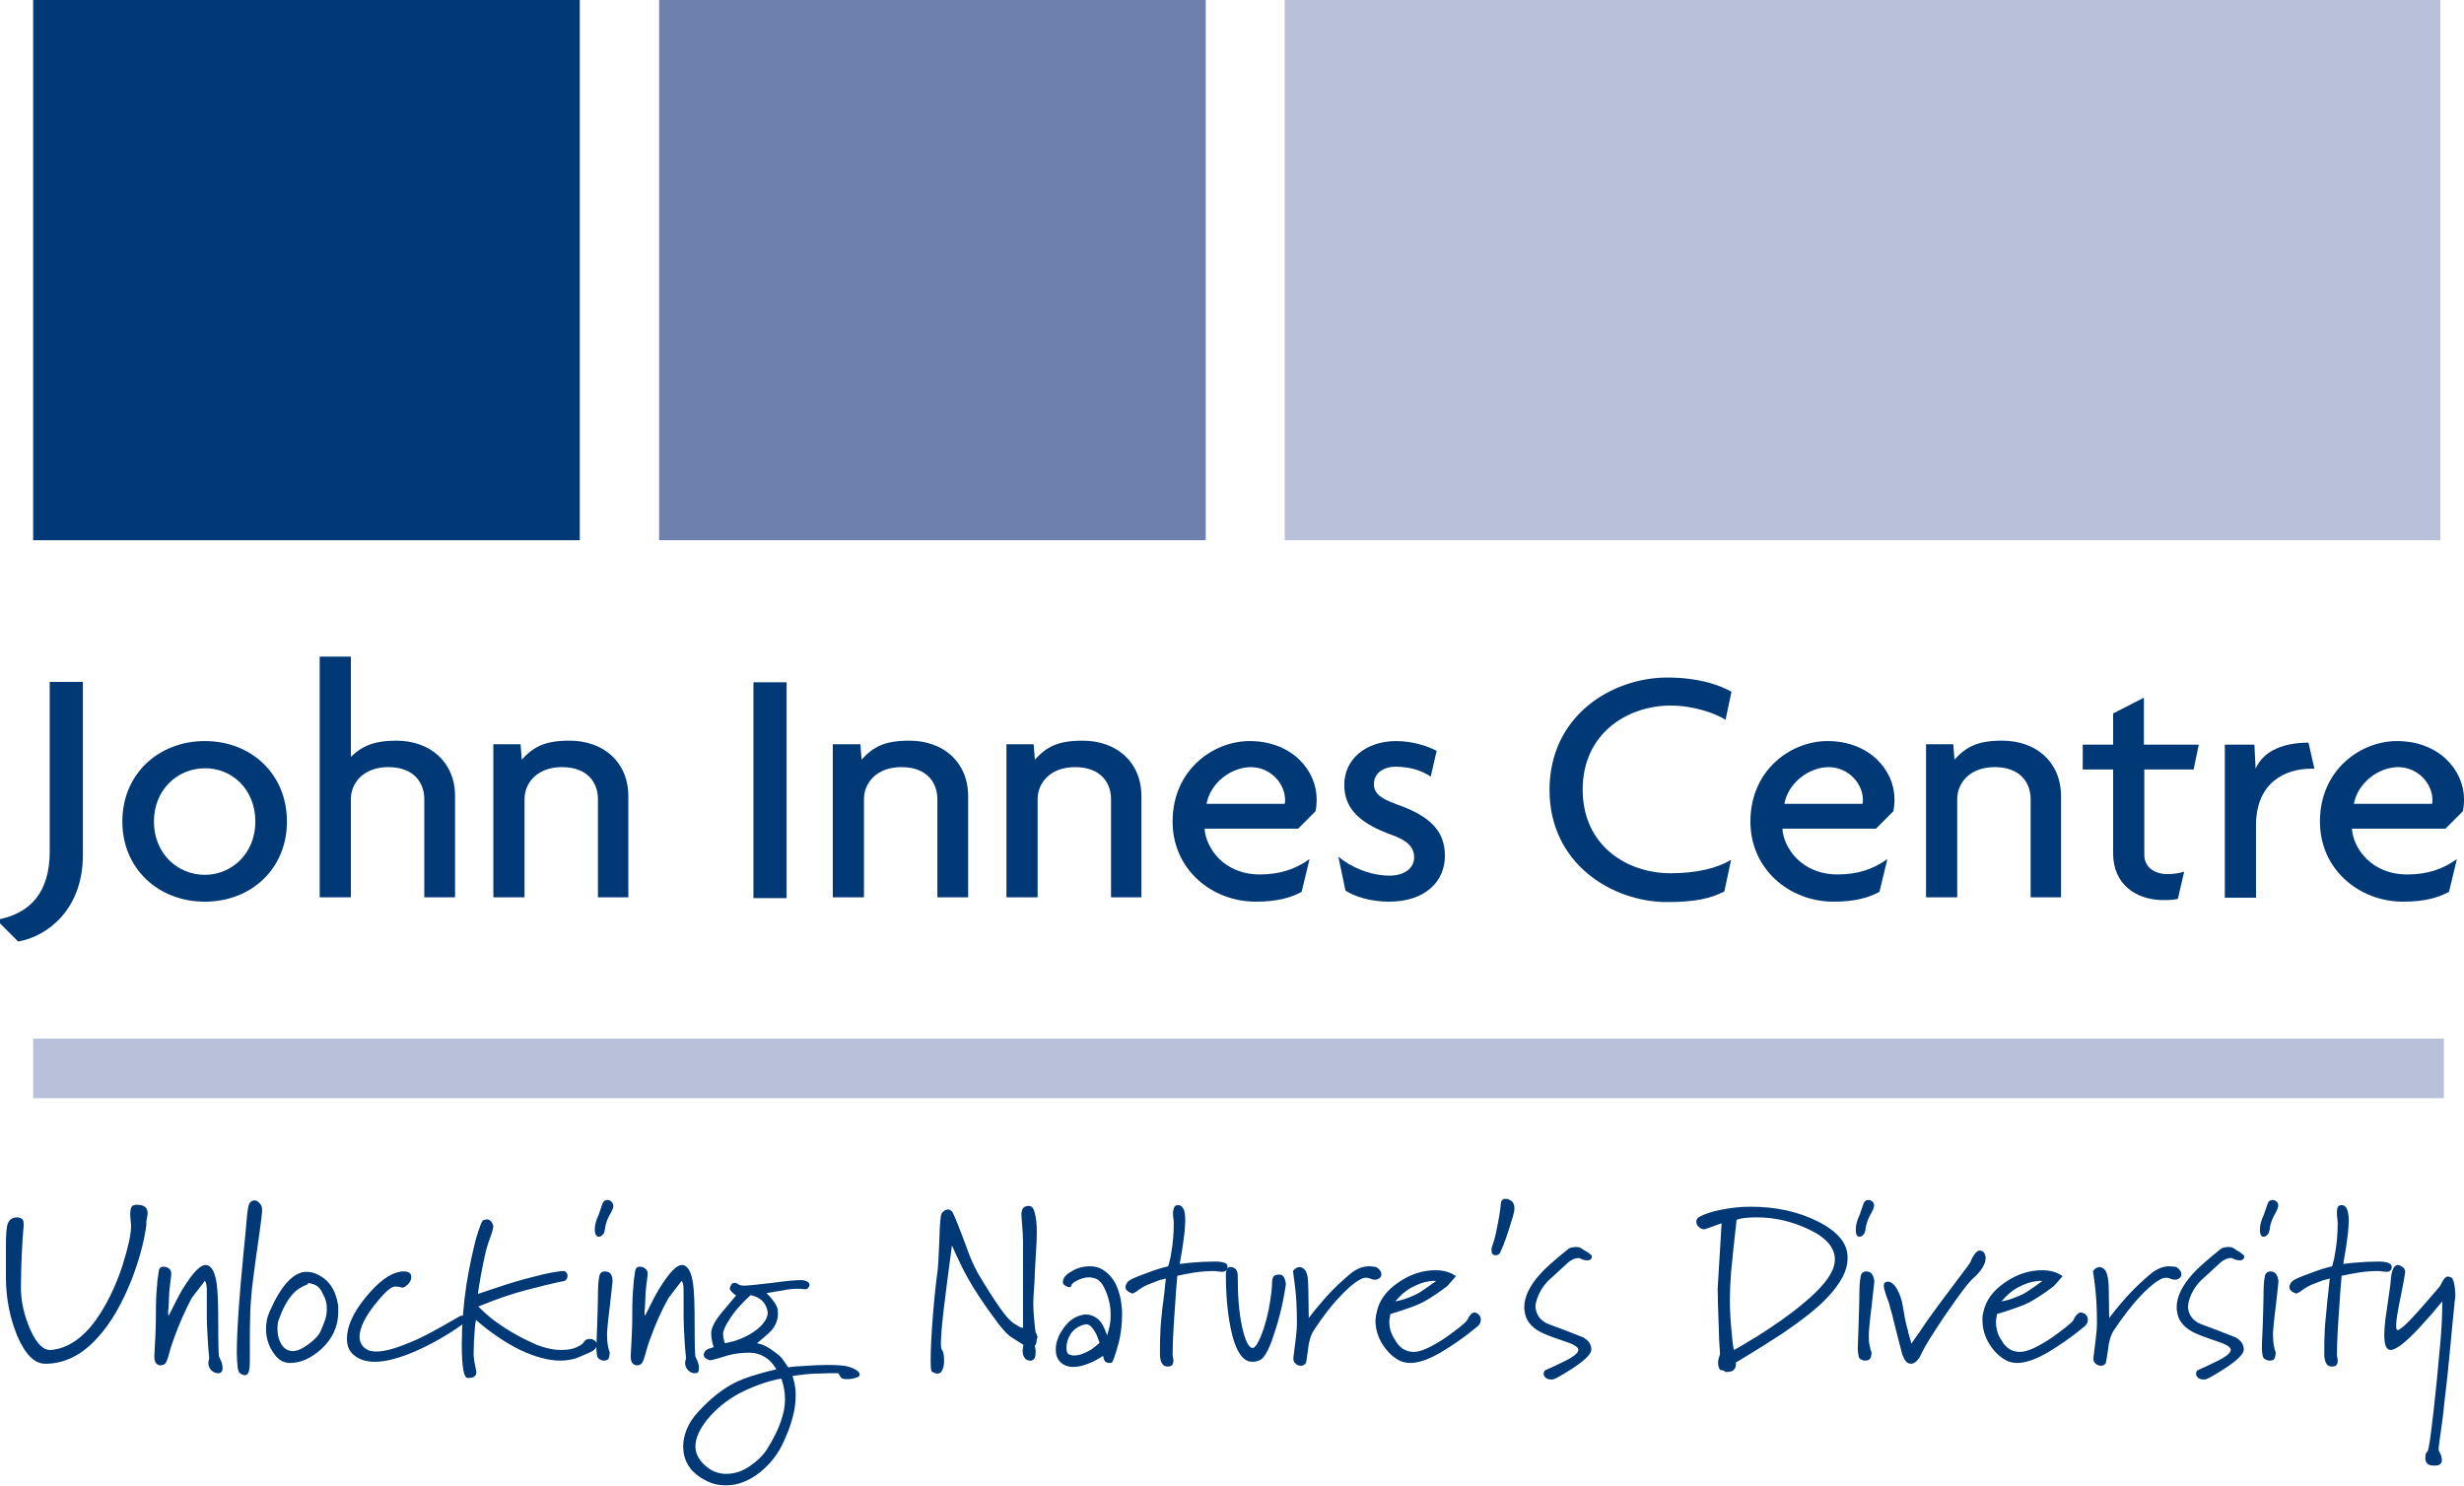 <?xml version="1.0" encoding="utf-8"?>
<!-- Generator: Adobe Illustrator 21.1.0, SVG Export Plug-In . SVG Version: 6.00 Build 0)  -->
<svg version="1.1" id="Layer_1" xmlns="http://www.w3.org/2000/svg" xmlns:xlink="http://www.w3.org/1999/xlink" x="0px" y="0px"
	 viewBox="0 0 624.3 376.6" style="enable-background:new 0 0 624.3 376.6;" xml:space="preserve">
<style type="text/css">
	.st0{fill:#6E80AD;}
	.st1{fill:#B9C0D9;}
	.st2{fill:#003976;}
</style>
<rect x="167" class="st0" width="138.5" height="136.9"/>
<rect x="325.5" class="st1" width="292.8" height="136.9"/>
<rect x="8.4" class="st2" width="138.5" height="136.9"/>
<rect x="8.4" y="263.2" class="st1" width="610.8" height="15.1"/>
<path class="st2" d="M21,216.7v-43.9h-8.4v43c0,10.3-4.9,15.8-13.5,17.3l5.5,5.5C12,237.3,21,230.5,21,216.7"/>
<path class="st2" d="M64.7,208.2c0,8.1-6,13.5-12.8,13.5c-6.9,0-12.9-5.4-12.9-13.5c0-8.1,6-13.5,12.9-13.5
	C58.7,194.6,64.7,200,64.7,208.2 M72.7,208.2c0-12.1-9.1-20.4-20.8-20.4c-11.7,0-20.9,8.3-20.9,20.4c0,12,9.2,20.3,20.9,20.3
	C63.6,228.5,72.7,220.2,72.7,208.2"/>
<path class="st2" d="M115.3,227.5v-25.7c0-8.7-6.3-14.1-14.9-14.1c-5.7,0-8.7,1.4-11.5,4.1v-25.4h-7.9v61h7.9v-24.9
	c0-4,3.1-8.1,9.5-8.1c6.6,0,9.1,4.1,9.1,8.1v24.9H115.3z"/>
<path class="st2" d="M159.2,227.5v-25.7c0-8.7-6.3-14.1-14.9-14.1c-6.2,0-9.1,1.5-12.1,4.8l-0.3-3.9h-6.9v38.8h7.9v-24.9
	c0-4,3.1-8.1,9.5-8.1c6.6,0,9.1,4.1,9.1,8.1v24.9H159.2z"/>
<rect x="190.9" y="172.9" class="st2" width="8.4" height="54.7"/>
<path class="st2" d="M245.3,227.5v-25.7c0-8.7-6.3-14.1-14.9-14.1c-6.2,0-9.1,1.5-12.1,4.8l-0.3-3.9H211v38.8h7.9v-24.9
	c0-4,3.1-8.1,9.5-8.1c6.6,0,9.1,4.1,9.1,8.1v24.9H245.3z"/>
<path class="st2" d="M289.2,227.5v-25.7c0-8.7-6.3-14.1-14.9-14.1c-6.2,0-9.1,1.5-12.1,4.8l-0.3-3.9h-6.9v38.8h7.9v-24.9
	c0-4,3.1-8.1,9.5-8.1c6.6,0,9.1,4.1,9.1,8.1v24.9H289.2z"/>
<path class="st2" d="M325.6,202.7c0,0.3,0,0.7-0.1,1h-19.8c1-5.4,6.3-9.3,11.3-9.3C322.2,194.5,325.6,198.8,325.6,202.7
	 M333.6,202.5c0-7.2-6.2-14.7-17-14.7c-9.1,0-19.5,7.2-19.5,20.4c0,12.1,9.9,20.3,21.1,20.3c5.3,0,8.9-1,11.6-2.5l2-8.3
	c-3.6,2.6-7.6,3.9-12.6,3.9c-9.2,0-13.7-6.8-14-11.6h23.7l4.4-4.4C333.5,204.8,333.6,203.7,333.6,202.5"/>
<path class="st2" d="M366.1,216.9c0-6.8-4.4-10.3-12.3-13.1c-3.9-1.4-5.7-2.7-5.7-5.1c0-2.6,2.2-4.4,5.5-4.4c4.3,0,7.1,1.3,8.9,2.5
	l1.5-6.5c-1.5-0.9-5.7-2.5-10.2-2.5c-7.8,0-13.2,4.6-13.2,11.1c0,6.3,4.3,9.9,12.1,12.7c3.6,1.3,5.6,2.9,5.6,5.7
	c0,2.7-2.5,4.6-6.2,4.6c-4.8,0-9.8-2.1-13-4.8l1.8,8.6c2.3,1.5,6.4,2.8,11,2.8C361.3,228.5,366.1,223.2,366.1,216.9"/>
<path class="st2" d="M438.7,175.3c-3.4-1.9-8.7-3.6-16.3-3.6c-13.8,0-29.8,9.5-29.8,28.5c0,18.7,15.9,28.4,29.8,28.4
	c7.1,0,11-0.9,14.5-2.7l1.7-8c-3.5,2.1-8.7,3.4-15.3,3.4c-11.1,0-22.3-7-22.3-21.2c0-14.3,11.4-21.3,22.3-21.3
	c5.7,0,11.2,1.9,13.9,3.6L438.7,175.3z"/>
<path class="st2" d="M472,202.7c0,0.3,0,0.7-0.1,1h-19.8c1-5.4,6.3-9.3,11.3-9.3C468.6,194.5,472,198.8,472,202.7 M480,202.5
	c0-7.2-6.2-14.7-17-14.7c-9.1,0-19.5,7.2-19.5,20.4c0,12.1,9.9,20.3,21.1,20.3c5.3,0,8.9-1,11.6-2.5l2-8.3
	c-3.6,2.6-7.6,3.9-12.6,3.9c-9.2,0-13.7-6.8-14-11.6h23.7l4.4-4.4C479.9,204.8,480,203.7,480,202.5"/>
<path class="st2" d="M522.2,227.5v-25.7c0-8.7-6.3-14.1-14.9-14.1c-6.2,0-9.1,1.5-12.1,4.8l-0.3-3.9h-6.9v38.8h7.9v-24.9
	c0-4,3.1-8.1,9.5-8.1c6.6,0,9.1,4.1,9.1,8.1v24.9H522.2z"/>
<path class="st2" d="M557.1,188.7h-13.9v-11.9l-7.8,4v7.9h-7.7v6.3h7.7v21.3c0,7.7,5.7,11.8,12.8,11.8c1.6,0,2.7-0.1,3.6-0.3
	l1.6-6.9c-1.2,0.4-2.7,0.6-4.3,0.6c-3.2,0-5.8-1.7-5.8-4.9V195h12.5L557.1,188.7z"/>
<path class="st2" d="M586.4,194.8l-1.5-6.6c-5.9,0-11.3,1.8-13.4,6.6l-0.3-6.1h-7.5v38.8h7.9v-18.3c0-11.1,7.6-14.4,14-14.4H586.4z"
	/>
<path class="st2" d="M616.3,202.7c0,0.3,0,0.7-0.1,1h-19.8c1-5.4,6.3-9.3,11.3-9.3C612.9,194.5,616.3,198.8,616.3,202.7
	 M624.3,202.5c0-7.2-6.2-14.7-17-14.7c-9.1,0-19.5,7.2-19.5,20.4c0,12.1,9.9,20.3,21.1,20.3c5.3,0,8.9-1,11.6-2.5l2-8.3
	c-3.6,2.6-7.5,3.9-12.6,3.9c-9.2,0-13.7-6.8-14-11.6h23.7l4.4-4.4C624.2,204.8,624.3,203.7,624.3,202.5"/>
<path class="st2" d="M622,329.4c0-0.3,0.1-0.6,0.1-0.9c0-1.2-0.1-2.2-0.3-3.2c-0.2-1-0.5-1.5-0.8-1.6c-0.3-0.1-0.6-0.2-0.8-0.2
	c-0.5,0-1,0.5-1.5,1.5c-0.3,0.6-0.5,1-0.7,1.2c-2.2,2.6-4,4.6-5.3,6.1c-3.1,3.5-5,5.1-5.4,4.7c-0.1-0.1-0.2-0.5-0.2-1.1
	c0-1.2,0.4-3.7,1.2-7.5c0.8-3.9,1.1-5.9,1.1-6.2c0-0.4-0.3-0.9-0.8-1.2c-0.6-0.4-1-0.5-1.3-0.4c-0.7,0.2-1.1,1-1.4,2.4
	c0,0.1-0.1,1-0.3,2.9c-0.8,5.4-1.2,8.2-1.2,8.3c-0.2,1.6-0.3,2.9-0.3,4.1c0,2.5,0.5,3.8,1.6,3.8c1,0,2.7-1.1,4.9-3.2
	c1.5-1.4,3.3-3.4,5.6-6c0.9-1.1,1.7-2.1,2.6-3.1c0,3.8-0.2,7.3-0.5,10.5c-0.3,3.2-0.6,6.5-0.9,9.7c-1.2,11.8-2,17.8-2.4,17.9
	c-0.3,0.1-0.5,0.7-0.5,1.7c0,0.5,0.2,1,0.5,1.3c0.4,0.4,1,0.5,1.8,0.5c0.7,0,1.3-0.1,1.5-0.4c0.3-0.3,0.4-0.6,0.4-1.1
	c0-0.3-0.1-0.8-0.3-1.3c-0.2-0.5-0.4-0.8-0.5-1c-0.1-0.1,0-1.2,0.3-3.2c0.5-3.4,0.9-6.3,1.1-8.8c0.6-4.7,1.1-9.7,1.6-15
	c0.3-3.2,0.6-6.6,1-10.3C621.9,330,621.9,329.7,622,329.4 M605,320c-0.6-0.2-1.4-0.3-2.4-0.3c-1.9,0-4,0.1-6.2,0.3
	c-0.7,0.1-1.6,0.2-2.7,0.3c0.1-0.5,0.3-1.8,0.7-4.1c0.2-1.2,0.3-2.4,0.5-3.7c0.1-1.3,0.2-2.3,0.2-3.1c0-1.5-0.2-2.5-0.5-3.1
	c-0.3-0.6-0.7-0.9-1.3-0.9c-0.5,0-0.9,0.2-1,0.6c-0.2,0.4-0.2,1-0.2,1.7c0,0.1,0,0.5,0.1,1c0,0.5,0.1,0.9,0.1,1.1
	c0,2.7-0.2,5.4-0.7,8c-0.1,0.9-0.4,1.9-0.7,3.1c-1.7,0.4-2.9,0.8-3.5,1c-0.6,0.2-1.9,0.7-3.8,1.4c-1.5,0.6-2.4,1-2.8,1.4
	c-0.3,0.2-0.5,0.6-0.7,1.1c-0.1,0.5,0,0.9,0.3,1.2c0.3,0.4,0.8,0.6,1.4,0.8c0.2,0,0.8-0.3,1.7-1c0.7-0.5,1.4-0.9,2.1-1.2
	c1-0.4,2-0.8,3.1-1.2c0.4-0.1,1-0.2,1.6-0.4c-0.1,1-0.3,2.3-0.4,3.7c-0.2,1.4-0.3,2.7-0.4,3.9c-0.3,2.8-0.5,4.9-0.5,6.3
	c-0.1,1.4-0.1,3.3-0.1,5.4c0,0.9,0.2,1.7,0.5,2.2c0.3,0.6,0.8,0.8,1.4,0.8c0.6,0,1-0.1,1.2-0.4c0.2-0.3,0.3-0.6,0.3-1
	c0-0.2,0-0.5-0.1-0.9c-0.1-0.4-0.1-0.7-0.1-0.7c0-1.9,0.1-4.4,0.3-7.7c0.2-3.3,0.4-6.2,0.6-8.8c0.1-1.2,0.2-2.3,0.3-3.5
	c1.5-0.3,2.9-0.6,4.2-0.8c1.9-0.3,3.7-0.4,5.2-0.4c0.3,0,0.5,0.1,0.9,0.1c0.3,0,0.6,0.1,1,0.1c0.4,0,0.8-0.1,1-0.3
	c0.2-0.2,0.4-0.5,0.4-0.9C606,320.6,605.7,320.2,605,320 M575.3,322.2c-0.9,0-1.4,0.5-1.5,1.5c-0.2,1-0.3,2.6-0.3,4.9
	c0,1.5-0.1,3.9-0.2,7.4c-0.2,3.5-0.2,5.4-0.2,5.6c0,0.3,0,0.7,0.1,1.4c0.1,0.7,0.2,1.1,0.5,1.3c0.4,0.3,0.8,0.5,1.4,0.5
	c0.8,0,1.2-0.3,1.3-0.8c0.1-0.5,0.2-0.8,0.2-1.2c-0.2-0.6-0.4-1.2-0.5-1.9c-0.1-0.7-0.2-1.5-0.2-2.7c0-0.8,0.2-3.2,0.7-7.1
	c0.4-3.9,0.7-6,0.7-6.4C577.1,323.1,576.5,322.2,575.3,322.2 M576.9,304.6c-0.3-0.3-0.6-0.5-1.1-0.5c-0.6,0-1,0.3-1.2,0.8
	c-0.2,0.5-0.5,1.5-1,2.9c-0.6,1.3-1,2.5-1,3.7c0,0.9,0.1,1.4,0.4,1.7c0.2,0.2,0.4,0.2,0.5,0.2c0.4,0,0.8-0.2,1.1-0.6
	c0.2-0.2,0.4-0.7,0.5-1.5c0.1-0.8,0.3-1.4,0.5-2c0.2-0.5,0.5-1.2,1-2c0.4-0.8,0.6-1.3,0.6-1.6C577.3,305.4,577.2,304.9,576.9,304.6
	 M567.5,317.3c-0.4-0.2-0.9-0.5-1.6-1c-0.1,0-0.2-0.1-0.4-0.2c-0.2,0-0.5-0.1-0.9-0.1c-0.5,0-0.9,0.1-1.3,0.2
	c-0.4,0.1-0.7,0.3-1,0.6c-3.2,2.6-5.5,4.6-6.8,6.1c-2.7,3-4,5.8-4,8.4c0,0.4,0,0.7,0.1,1c0.2,2.1,1.5,3.9,3.9,5.2
	c1.1,0.6,3.2,1.4,6.2,2.4c2.2,0.7,3.4,1.4,3.5,2.1c0.1,0.8-1.2,1.9-4,3.2c-1.4,0.7-2.9,1.4-4.5,2.1c-0.2,0.3-0.3,0.6-0.3,0.8
	c0,0.4,0.2,0.8,0.6,1.1c0.4,0.3,0.9,0.4,1.4,0.4c0.6,0.1,2.3-0.9,5.3-2.8c3.2-2.1,4.8-3.7,4.8-4.8c0-1.3-0.7-2.3-2.1-3.1
	c-1.5-0.6-3.1-1.2-4.6-1.8c-3-1.1-4.6-1.7-4.9-1.9c-1.4-0.8-2.2-1.9-2.5-3.5c-0.1-0.9,0.1-2.1,0.8-3.7c0.7-1.5,1.7-2.9,3-4
	c1.3-1.2,2.5-2.3,3.8-3.5c1.2-1.2,2.3-1.7,3.3-1.7c0.1,0,0.4,0.1,0.8,0.3c0.5,0.2,0.9,0.3,1.3,0.3c0.9,0,1.3-0.4,1.2-1.2
	C568.6,318.2,568.2,317.8,567.5,317.3 M550.9,321c-0.3,0-0.7-0.1-1.2-0.1c-1.5,0-2.9,0.5-4.4,1.6c-0.6,0.5-1.7,1.4-3.3,2.9
	c-1.6,1.5-3.3,3.3-5.2,5.6c-0.6,0.7-1.4,1.7-2.4,3l-0.1-6.8c0-1.6-0.1-2.8-0.3-3.7c-0.2-0.8-0.4-1.5-0.8-1.8
	c-0.4-0.4-0.8-0.6-1.2-0.6c-0.3,0-0.7,0.1-1.1,0.4c-0.2,0.1-0.4,0.4-0.6,0.6c0.2,1.3,0.4,2.9,0.6,4.6c0.2,1.8,0.4,4.6,0.4,8.3
	c0,1.4-0.1,2.8-0.3,4.3c-0.2,1.5-0.4,3.1-0.6,4.8c0,0.6,0.1,1.1,0.4,1.3c0.4,0.5,1,0.7,1.5,0.7c0.5,0,0.9-0.2,1.2-0.6
	c0.1-0.2,0.3-1.3,0.6-3.4c0.2-2.1,0.7-3.8,1.5-5c2.2-3.3,4.3-6,6.1-8c2.1-2.3,4-4,5.7-4.9c0.5-0.3,1-0.4,1.5-0.4
	c0.3,0,0.7,0.1,1.2,0.3c0.5,0.2,1,0.2,1.3,0.2c0.9-0.3,1.3-0.7,1.3-1.4c0-0.3-0.1-0.6-0.3-0.9c-0.2-0.3-0.4-0.5-0.5-0.5
	C551.6,321.1,551.2,321,550.9,321 M513.5,327.4c-0.9,0.6-2.3,1.2-4,1.8c-0.6,0.2-1.3,0.4-2.4,0.6c0.6-0.6,1-1.1,1.3-1.4
	c1.1-1,2.1-1.8,3-2.2c1.5-0.8,2.9-1.3,4.3-1.5c0.5-0.1,1.1-0.1,1.8-0.1C516.3,325.5,514.9,326.5,513.5,327.4 M527.2,332.6
	c-0.4,0-0.8,0.3-1.2,0.8c-0.2,0.2-0.4,0.6-0.7,1.2c-0.6,0.8-2.4,2.2-5.3,4.3c-3.6,2.4-6.3,3.7-8.2,3.7c-1.1,0-2.1-0.3-2.8-0.8
	c-0.7-0.5-1.4-1.2-1.9-2.2c-0.6-0.8-0.9-1.6-1.1-2.4c-0.2-0.8-0.3-1.5-0.3-2.2c0-0.4,0.1-0.9,0.2-1.5c0-0.2,0-0.3,0.1-0.5
	c2.3-0.7,3.5-1.1,3.7-1.2c2.2-0.7,3.8-1.4,4.9-2c2.1-1.2,4-2.5,5.8-3.9c0.7-0.8,1.5-1.7,2.2-2.5c-1.4-1-3.1-1.5-5.2-1.5
	c-3.2,0-6.4,1-9.4,3.1c-3.1,2.1-4.9,4.6-5.5,7.6c-0.1,0.6-0.2,0.9-0.2,1c0,0.3,0,0.7,0,1c0,2.1,0.6,4.2,1.8,6.1
	c1.2,1.9,2.7,3.3,4.5,4.2c0.7,0.3,1.6,0.5,2.5,0.5c2.1,0,4.7-0.9,7.8-2.7c2.8-1.7,5.8-3.7,8.8-6.2c0.9-0.6,1.3-1.3,1.3-2.1
	c0-0.6-0.3-1.1-0.8-1.5C527.7,332.7,527.4,332.6,527.2,332.6 M501.6,316.9c-0.4,0-0.8,0.3-1.2,0.8c-0.4,0.5-0.8,1.2-1.1,2
	c0,0.2-1,1.5-2.8,3.9c-1.8,2.4-3.6,4.8-5.4,7.2c-1.4,1.9-3,4.1-4.7,6.7c-0.6,0.8-1.3,1.8-2.1,3c-0.3-1.1-0.6-2.1-0.8-2.8
	c0-0.3-0.1-0.7-0.3-1.2c-0.3-1.3-0.6-2.4-0.7-3.3c-0.4-2.2-0.6-3.5-0.8-4c-0.4-1.3-0.9-2.4-1.5-3.2c-0.6-0.8-1.2-1.2-1.9-1.2
	c-0.3,0-0.6,0.1-0.8,0.3c-0.1,0.1-0.2,0.4-0.2,0.7c0,0.5,0.2,1.3,0.5,2.2c0.1,0.4,0.4,1.1,0.8,2.2c0.1,0.5,0.4,1.5,0.8,2.9
	c1.1,4.6,1.9,7.5,2.2,8.7c0.3,1.2,0.5,1.9,0.6,1.9c0.3,0.9,0.7,1.4,1.2,1.7c0.3,0.1,0.5,0.2,0.8,0.2c0.6,0,1.2-0.4,1.8-1.1
	c0.4-0.5,0.7-1.1,1.1-2c0.6-1.3,2.5-4.4,5.8-9.3c3.6-5.2,5.9-8.3,7.1-9.3c0.9-0.8,1.6-1.6,2.2-2.5c0.6-0.9,0.9-1.8,0.9-2.6
	c0-0.6-0.2-1.1-0.6-1.6C502.2,317.1,501.9,316.9,501.6,316.9 M472.9,322.2c-0.9,0-1.4,0.5-1.5,1.5c-0.2,1-0.3,2.6-0.3,4.9
	c0,1.5-0.1,3.9-0.2,7.4c-0.1,3.5-0.2,5.4-0.2,5.6c0,0.3,0,0.7,0.1,1.4c0.1,0.7,0.2,1.1,0.4,1.3c0.4,0.3,0.8,0.5,1.4,0.5
	c0.8,0,1.2-0.3,1.4-0.8c0.1-0.5,0.2-0.8,0.2-1.2c-0.2-0.6-0.4-1.2-0.5-1.9c-0.2-0.7-0.2-1.5-0.2-2.7c0-0.8,0.2-3.2,0.7-7.1
	c0.4-3.9,0.7-6,0.7-6.4C474.7,323.1,474.1,322.2,472.9,322.2 M474.5,304.6c-0.3-0.3-0.6-0.5-1.1-0.5c-0.6,0-1,0.3-1.2,0.8
	c-0.2,0.5-0.5,1.5-1,2.9c-0.6,1.3-1,2.5-1,3.7c0,0.9,0.1,1.4,0.4,1.7c0.2,0.2,0.4,0.2,0.5,0.2c0.4,0,0.8-0.2,1.1-0.6
	c0.2-0.2,0.4-0.7,0.5-1.5c0.1-0.8,0.3-1.4,0.5-2c0.2-0.5,0.5-1.2,1-2c0.4-0.8,0.6-1.3,0.6-1.6C474.9,305.4,474.8,304.9,474.5,304.6
	 M456.9,330.3c-3.3,2.8-7.2,5.5-11.6,8.3c-3.8,2.3-5.8,3.5-6,3.5c-0.3-1.6-0.4-2.9-0.5-3.9c-0.3-3-0.5-5.8-0.5-8.5
	c0-2.4,0.1-4.8,0.3-7.3c0.2-2.5,0.7-6.9,1.4-13.3c0.4-0.1,0.7-0.2,1.1-0.3c1.1-0.2,2.4-0.3,4-0.3c4.5,0,8.8,1,12.9,2.9
	c4.6,2.1,6.9,4.7,6.9,7.8c0,0.5-0.1,1-0.2,1.5C464,323.4,461.4,326.6,456.9,330.3 M460.7,309.6c-5.1-2.6-10.8-3.8-17.3-3.8
	c-2.5,0-5,0.3-7.5,0.8c-2.5,0.5-4.3,1.2-5.4,1.8c-0.5,0.3-0.7,0.7-0.7,1.2c0,0.5,0.2,1,0.7,1.4c0.5,0.4,1,0.6,1.5,0.5l4.2-1.5
	l-1,16.6c0,1.7,0.1,5.2,0.3,10.3c0,1.5,0.1,3.6,0.3,6.2l-0.4,1.4c-0.1,0.4-0.1,0.7-0.1,0.8c0,0.9,0.2,1.5,0.6,1.9
	c0.2,0,0.5,0,0.7,0.1c0.2,0.1,0.4,0.2,0.7,0.4c1,0,1.8-0.2,2.1-0.7c0.4-0.5,0.5-1.1,0.4-1.7c5.5-3.3,9.4-5.8,11.7-7.3
	c5-3.4,8.9-6.4,11.5-9.2c3.4-3.6,5.1-6.8,5.1-9.8C468.3,315.3,465.8,312.2,460.7,309.6 M402.2,317.3c-0.4-0.2-0.9-0.5-1.6-1
	c-0.1,0-0.2-0.1-0.4-0.2c-0.2,0-0.5-0.1-0.9-0.1c-0.4,0-0.9,0.1-1.3,0.2c-0.4,0.1-0.7,0.3-1,0.6c-3.2,2.6-5.5,4.6-6.8,6.1
	c-2.7,3-4,5.8-4,8.4c0,0.4,0,0.7,0.1,1c0.2,2.1,1.5,3.9,3.9,5.2c1.1,0.6,3.2,1.4,6.2,2.4c2.2,0.7,3.4,1.4,3.5,2.1
	c0.1,0.8-1.2,1.9-4,3.2c-1.4,0.7-2.9,1.4-4.5,2.1c-0.2,0.3-0.3,0.6-0.3,0.8c0,0.4,0.2,0.8,0.6,1.1c0.4,0.3,0.9,0.4,1.4,0.4
	c0.6,0.1,2.3-0.9,5.3-2.8c3.2-2.1,4.8-3.7,4.8-4.8c0-1.3-0.7-2.3-2.1-3.1c-1.5-0.6-3.1-1.2-4.6-1.8c-3-1.1-4.6-1.7-4.9-1.9
	c-1.4-0.8-2.2-1.9-2.5-3.5c-0.2-0.9,0.1-2.1,0.8-3.7c0.7-1.5,1.7-2.9,3-4c1.3-1.2,2.5-2.3,3.8-3.5c1.2-1.2,2.3-1.7,3.3-1.7
	c0.1,0,0.4,0.1,0.8,0.3c0.4,0.2,0.9,0.3,1.3,0.3c0.9,0,1.3-0.4,1.2-1.2C403.3,318.2,403,317.8,402.2,317.3 M383.7,306.1
	c0-0.7-0.2-1.3-0.7-1.7c-0.5-0.4-1-0.6-1.5-0.6c-0.7,0-1.1,0.3-1.2,1c-0.2,2.2-0.6,4.4-1.1,6.8c-0.3,1.6-0.7,3.1-1.2,4.4
	c-0.1,0.2-0.1,0.5-0.1,0.8c0,0.9,0.3,1.3,1.1,1.3c0.4,0,0.8-0.2,1-0.5c0.5-1,1.3-2.9,2.2-5.7c0.7-2.3,1.3-4,1.5-5.2
	C383.7,306.6,383.7,306.4,383.7,306.1 M359.9,327.4c-0.9,0.6-2.3,1.2-4,1.8c-0.6,0.2-1.3,0.4-2.4,0.6c0.6-0.6,1-1.1,1.3-1.4
	c1.1-1,2.1-1.8,3-2.2c1.5-0.8,2.9-1.3,4.3-1.5c0.5-0.1,1.1-0.1,1.8-0.1C362.6,325.5,361.3,326.5,359.9,327.4 M373.6,332.6
	c-0.4,0-0.8,0.3-1.2,0.8c-0.1,0.2-0.4,0.6-0.7,1.2c-0.6,0.8-2.4,2.2-5.3,4.3c-3.6,2.4-6.3,3.7-8.2,3.7c-1.1,0-2-0.3-2.8-0.8
	c-0.7-0.5-1.4-1.2-1.9-2.2c-0.6-0.8-0.9-1.6-1.2-2.4c-0.2-0.8-0.3-1.5-0.3-2.2c0-0.4,0.1-0.9,0.2-1.5c0-0.2,0-0.3,0.1-0.5
	c2.2-0.7,3.5-1.1,3.7-1.2c2.2-0.7,3.8-1.4,4.9-2c2.1-1.2,4-2.5,5.8-3.9c0.7-0.8,1.5-1.7,2.2-2.5c-1.4-1-3.1-1.5-5.2-1.5
	c-3.2,0-6.4,1-9.4,3.1c-3.1,2.1-4.9,4.6-5.5,7.6c-0.1,0.6-0.2,0.9-0.2,1c0,0.3-0.1,0.7-0.1,1c0,2.1,0.6,4.2,1.8,6.1
	c1.2,1.9,2.7,3.3,4.5,4.2c0.8,0.3,1.6,0.5,2.5,0.5c2.1,0,4.7-0.9,7.8-2.7c2.8-1.7,5.8-3.7,8.8-6.2c0.9-0.6,1.3-1.3,1.3-2.1
	c0-0.6-0.3-1.1-0.8-1.5C374.1,332.7,373.8,332.6,373.6,332.6 M348.1,321c-0.3,0-0.7-0.1-1.2-0.1c-1.5,0-2.9,0.5-4.4,1.6
	c-0.6,0.5-1.7,1.4-3.3,2.9c-1.6,1.5-3.3,3.3-5.2,5.6c-0.6,0.7-1.4,1.7-2.4,3l-0.1-6.8c0-1.6-0.1-2.8-0.2-3.7
	c-0.2-0.8-0.4-1.5-0.8-1.8c-0.4-0.4-0.8-0.6-1.2-0.6c-0.3,0-0.7,0.1-1.1,0.4c-0.2,0.1-0.4,0.4-0.6,0.6c0.2,1.3,0.4,2.9,0.6,4.6
	c0.2,1.8,0.4,4.6,0.4,8.3c0,1.4-0.1,2.8-0.3,4.3c-0.2,1.5-0.4,3.1-0.6,4.8c0,0.6,0.1,1.1,0.4,1.3c0.4,0.5,1,0.7,1.5,0.7
	c0.5,0,0.9-0.2,1.2-0.6c0.2-0.2,0.3-1.3,0.6-3.4c0.2-2.1,0.7-3.8,1.5-5c2.2-3.3,4.2-6,6.1-8c2.1-2.3,4-4,5.7-4.9
	c0.5-0.3,1-0.4,1.5-0.4c0.3,0,0.7,0.1,1.2,0.3c0.5,0.2,1,0.2,1.3,0.2c0.9-0.3,1.3-0.7,1.3-1.4c0-0.3-0.1-0.6-0.3-0.9
	c-0.2-0.3-0.4-0.5-0.5-0.5C348.9,321.1,348.4,321,348.1,321 M325.5,324.1c-0.3-0.8-0.7-1.1-1.4-1.1c-0.8,0-1.3,0.2-1.5,0.6
	c-0.2,0.4-0.3,0.9-0.3,1.5c0,1.5-0.3,3.6-0.8,6.5c-0.8,3.9-1.8,6.9-3,9c-0.4,0.6-0.8,1-1.1,1c-1,0-1.9-1.8-2.7-5.4
	c-0.8-3.6-1.1-7.9-1.1-13c0-0.5-0.1-0.9-0.3-1.3c-0.2-0.4-0.7-0.7-1.3-0.8c-0.9-0.2-1.4,0.5-1.4,2c0,6.1,0.6,11.3,1.7,15.6
	c1.2,4.3,2.8,6.4,5,6.4c0.6,0,1.2-0.1,1.9-0.4c1.1-0.5,2.3-2.6,3.5-6.3c1.5-4.4,2.5-8.7,3.1-13C325.7,324.7,325.6,324.3,325.5,324.1
	 M310.2,320c-0.6-0.2-1.4-0.3-2.4-0.3c-1.9,0-4,0.1-6.2,0.3c-0.7,0.1-1.6,0.2-2.7,0.3c0.1-0.5,0.3-1.8,0.7-4.1
	c0.2-1.2,0.3-2.4,0.5-3.7c0.1-1.3,0.2-2.3,0.2-3.1c0-1.5-0.1-2.5-0.5-3.1c-0.3-0.6-0.7-0.9-1.3-0.9c-0.5,0-0.9,0.2-1,0.6
	c-0.2,0.4-0.3,1-0.3,1.7c0,0.1,0,0.5,0.1,1c0,0.5,0.1,0.9,0.1,1.1c0,2.7-0.2,5.4-0.7,8c-0.1,0.9-0.4,1.9-0.7,3.1
	c-1.7,0.4-2.9,0.8-3.5,1c-0.6,0.2-1.9,0.7-3.8,1.4c-1.5,0.6-2.4,1-2.8,1.4c-0.3,0.2-0.5,0.6-0.7,1.1c-0.1,0.5,0,0.9,0.3,1.2
	c0.4,0.4,0.8,0.6,1.4,0.8c0.2,0,0.8-0.3,1.7-1c0.7-0.5,1.4-0.9,2.1-1.2c1-0.4,2-0.8,3.1-1.2c0.4-0.1,1-0.2,1.6-0.4
	c-0.1,1-0.3,2.3-0.4,3.7c-0.2,1.4-0.3,2.7-0.5,3.9c-0.3,2.8-0.5,4.9-0.5,6.3c-0.1,1.4-0.1,3.3-0.1,5.4c0,0.9,0.2,1.7,0.5,2.2
	c0.4,0.6,0.8,0.8,1.4,0.8c0.6,0,1-0.1,1.2-0.4c0.2-0.3,0.3-0.6,0.3-1c0-0.2,0-0.5-0.1-0.9c-0.1-0.4-0.1-0.7-0.1-0.7
	c0-1.9,0.1-4.4,0.3-7.7c0.2-3.3,0.4-6.2,0.6-8.8c0.1-1.2,0.2-2.3,0.3-3.5c1.5-0.3,2.8-0.6,4.2-0.8c1.9-0.3,3.7-0.4,5.2-0.4
	c0.3,0,0.6,0.1,0.9,0.1c0.3,0,0.6,0.1,1,0.1c0.4,0,0.8-0.1,1-0.3c0.2-0.2,0.4-0.5,0.4-0.9C311.1,320.6,310.8,320.2,310.2,320
	 M276.5,342c-1.7,1-3.1,1.5-4.3,1.5c-0.5,0-1-0.1-1.4-0.3c-0.4-0.2-0.6-0.8-0.6-1.7c0-1.2,0.4-2.4,1.1-3.5c0.9-1.3,2.2-2.1,3.8-2.4
	c0.8-0.1,1.6,0.6,2.5,2.2c0.3,0.5,0.6,1.4,1,2.5C277.7,341.1,277,341.6,276.5,342 M283.3,340.8c0.7-2.5,1-5.1,1-7.7
	c0-2.5-0.4-4.6-1.1-6.5c-0.8-2.2-2.1-3.8-3.9-4.9c-0.8-0.5-1.9-0.8-3.1-0.8c-1.7,0-3.3,0.4-4.7,1.3c-1.5,0.8-2.2,1.7-2.2,2.7
	c0,0.4,0.2,0.7,0.6,0.9c0.4,0.2,0.7,0.4,1,0.4c0.3,0,0.5-0.1,0.5-0.3c0-0.4,0.5-0.9,1.5-1.4c1-0.5,2-0.8,3-0.8
	c0.8,0,1.5,0.2,2.1,0.5c0.6,0.4,1.2,1,1.6,1.8c0.7,1.3,1.1,2.5,1.4,3.7c0.3,1.1,0.4,2.3,0.4,3.6c0,1.2-0.1,2.4-0.5,3.7
	c-0.1,0.4-0.2,0.8-0.4,1.4c-0.7-2.1-1.5-3.5-2.4-4.2c-0.9-0.7-1.9-1.1-3-1.1c-0.3,0-0.5,0-0.7,0.1c-1.8,0.3-3.4,1.3-4.8,3.2
	c-1.4,1.9-2.1,3.7-2.1,5.6c0,1.4,0.4,2.4,1.2,3.2c0.8,0.8,1.9,1.2,3.3,1.2c1.5,0,3.1-0.5,5.1-1.4c0.6-0.3,1.4-0.8,2.4-1.4
	c0,0.1,0.1,0.4,0.1,0.6c0.1,0.3,0.2,0.5,0.4,0.8c0.2,0.2,0.6,0.4,1.1,0.4c0.4,0,0.6-0.1,0.7-0.2
	C282.1,344.7,282.6,343.3,283.3,340.8 M262.7,338.3c0-0.1-0.1-0.4-0.3-0.6c-0.4-3-0.6-5.6-0.6-7.6c0-0.6,0.1-2.3,0.3-5.2
	c0-0.6,0.1-1.4,0.1-2.5c0.1-1.9,0.2-3.7,0.3-5.3c0.1-1.6,0.2-3.2,0.2-4.9c0-2-0.2-3.6-0.5-4.8c-0.3-1.2-0.8-1.8-1.5-1.8
	c-1.3,0-1.9,0.7-1.9,2.2c0,0.5,0.1,1.5,0.2,2.9c0.1,1.4,0.2,2.7,0.2,3.8v8.3v7.9v5.8c-0.3,0-0.7-0.1-1-0.3c-0.3-0.2-0.7-0.5-1.3-0.8
	c-0.9-0.6-2.1-1.9-3.5-3.9c-1.6-2.3-3.5-5.2-5.6-8.8c-1-1.8-2-4-2.9-6.6c-1.8-4.9-3-7.8-3.5-8.8c-0.3-0.5-0.7-0.8-1.2-0.8
	c-0.6,0-1.1,0.3-1.6,1c-0.3,0.4-0.5,2.7-0.6,6.9c-0.2,4.2-0.3,6.9-0.5,8.1c-0.3,2.1-0.7,5.6-1.1,10.5c-0.4,4.9-0.6,8.9-0.6,11.8
	c0,1.7,0.1,2.7,0.3,2.8c0.6,0.3,1,0.5,1.4,0.5c0.6,0,1-0.3,1.3-1c0.3-0.7,0.4-1.4,0.4-2.3c0-1.4-0.2-2.4-0.6-2.8
	c-0.1-0.1-0.2-0.7-0.2-1.6c0-1.5,0.2-4.3,0.7-8.5c0.5-4.2,1-7.9,1.4-11.1c0.2-1.7,0.5-3.4,0.7-5.2c0.8,1.9,1.7,3.7,2.5,5.4
	c1,2.1,2,3.7,2.8,5.1c1.9,3,3.6,5.5,5.1,7.5c2.1,3,3.7,4.7,4.7,5.3l3,1.9c0,0.3-0.1,0.5-0.1,0.6c0,0.3-0.1,0.5-0.1,0.8
	c0,0.7,0.1,1.3,0.4,1.7c0.2,0.5,0.7,0.8,1.3,0.9c0.5,0.1,0.9-0.1,1.2-0.4c0.3-0.3,0.4-1,0.4-1.9c0-0.2,0-0.5-0.1-0.8
	c0-0.3-0.1-0.5-0.1-0.6c0.3-0.4,0.5-1,0.5-1.9C263,339.1,262.9,338.7,262.7,338.3 M198.9,354.6c0,3.6-1.5,7.7-4.4,12.4
	c-1.1,1.8-2.7,3.3-4.6,4.6c-1.9,1.3-3.9,1.9-5.9,1.9c-1.7,0-3.3-0.5-4.7-1.6c-2.1-1.6-3.1-3.4-3.1-5.4s1-4.3,3.1-6.9
	c2.1-2.5,4.7-4.7,8-6.5c2.3-1.2,4.8-2.2,7.4-3c1.8-0.5,2.8-0.7,3.3-0.7C198.6,351.2,198.9,352.9,198.9,354.6 M193.1,335.7
	c-1.3,1.4-3.1,2.6-5.5,3.6c-0.8,0.3-1.6,0.6-2.6,0.8c-0.3,0.1-0.8,0.2-1.3,0.3c-0.1-0.2-0.2-0.4-0.2-0.5c-0.2-0.7-0.3-1.4-0.3-2
	c0.1-0.8,0.6-2,1.6-3.5c1.3-2.1,3.1-4.1,5.4-6.2c0.8,0.2,1.4,0.4,1.9,0.7c1.3,0.7,2.1,1.9,2.4,3.5
	C194.6,333.5,194.1,334.5,193.1,335.7 M214.4,346.2c-1.1-0.2-2.7-0.3-4.8-0.3c-1.7,0-3.8,0.1-6.5,0.3c-0.9,0-2,0.1-3.4,0.3
	c-0.9-1.3-1.4-2.1-1.6-2.3c-0.6-0.7-1.4-1.3-2.4-2c-0.8-0.6-1.7-1.1-2.7-1.5c-0.3-0.1-0.7-0.2-1.2-0.3c1.8-1.5,3.1-2.6,3.8-3.4
	c1-1.3,1.5-2.6,1.5-4c0-0.3,0-0.7-0.1-1.3c-0.1-0.6-0.6-1.5-1.5-2.6c-0.3-0.4-0.7-0.8-1.3-1.4l4.2-0.7c1.4-0.3,2.5-0.4,3.5-0.4
	c0.7,0,1.3,0,1.7,0.1c0.4,0,0.7,0,0.8,0c0.5-0.4,0.7-0.7,0.7-1.1c0-0.5-0.5-0.9-1.3-1.1c-0.3-0.1-0.6-0.1-1-0.1
	c-1.1,0-3.5,0.2-7.1,0.7c-3.7,0.4-6,0.7-7.1,0.7c-0.7,0-1.1-0.1-1.3-0.2c-0.4-0.3-0.8-0.5-1.1-0.5c-0.4,0-0.7,0.1-0.9,0.4
	c-0.2,0.3-0.3,0.6-0.4,1c0,0.3,0.3,0.7,0.8,1.2c0.1,0.1,0.4,0.3,0.8,0.6c-0.9,1.1-2.2,2.6-3.7,4.4c-1.7,2.1-2.6,3.8-2.6,5.1
	c0,0.8,0.1,1.6,0.3,2.5c0.1,0.3,0.2,0.6,0.3,1.1c-0.3,0.1-0.8,0.3-1.3,0.4c-0.4,0.2-0.7,0.4-0.9,0.7c-0.2,0.3-0.3,0.6-0.3,0.8
	c0,0.5,0.3,0.9,1,1.2c0.3,0.2,0.6,0.2,0.9,0.2c1.5-0.4,3-0.8,4.5-1.3c1.6-0.4,3.3-0.6,5.2-0.6c1.9,0,3.7,0.7,5.2,2.1
	c0.5,0.5,1,1.1,1.6,2.1c-4.6,1.1-8.1,2.2-10.5,3.4c-3.2,1.6-6.3,4.1-9.4,7.5c-1.3,1.4-2.2,2.9-2.8,4.3c-0.6,1.5-0.9,2.9-0.9,4.3
	c0,3.4,1.5,6.1,4.5,8c1.1,0.7,2.2,1.2,3.2,1.5c1.1,0.3,2.1,0.4,3.2,0.4c3,0,5.8-1.1,8.7-3.4c2.3-1.9,4.1-4.1,5.4-6.7
	c1.3-2.6,2.2-5,2.8-7.4c0.5-1.8,0.7-3.6,0.7-5.4c0-1.5-0.2-2.8-0.6-4.1c0-0.2-0.1-0.4-0.2-0.7c0.9-0.1,1.9-0.3,3-0.4
	c1.1-0.1,2-0.2,2.9-0.2c1.3,0,2.4-0.1,3.3-0.1h2.4c0.2,0.3,0.4,0.7,0.6,1c0.2,0.3,0.7,0.5,1.4,0.5c1,0,1.8-0.1,2.6-0.4
	c0.7-0.2,1-0.6,0.7-1.2C217.3,347.3,216.2,346.6,214.4,346.2 M177.1,346.6c0-0.4-0.1-0.9-0.3-1.5c-0.1-0.2-0.3-0.7-0.6-1.3
	c-0.1-0.3-0.2-2.9-0.2-7.9c0-5.1-0.1-8.6-0.4-10.6c-0.4-2.8-1.2-4.4-2.5-4.7c-1.5-0.3-3.5,1.8-6.2,6.2c-0.9,1.5-2,3.7-3.5,6.7
	c0-0.2-0.1-0.5-0.1-0.8c0-0.2,0-0.6,0.1-1.2c0-0.7,0.1-1.4,0.1-2c0-1.3,0.1-2.6,0.3-4.1c0.2-1.5,0.3-2.3,0.3-2.6
	c0-0.4-0.1-0.7-0.2-0.9c-0.5-0.6-1-0.9-1.8-0.9c-0.7,0-1.1,0.4-1.2,1.3c-0.3,1.8-0.4,2.9-0.4,3.4c-0.2,2-0.3,4.2-0.3,6.7
	c0,1.6,0,3.5-0.1,5.5c-0.1,2-0.2,4-0.3,5.8c0,0.7,0.1,1.3,0.4,1.7c0.3,0.4,0.7,0.6,1.2,0.6c0.3,0,0.7-0.1,1-0.3
	c0.3-0.2,0.6-0.8,0.9-1.8c0.5-1.9,1-3.5,1.5-4.8c1.3-3.6,2.8-7,4.6-10.2c1.1-1.4,2.2-2.9,3.3-4.3c0.3,0.3,0.5,1.1,0.5,2.3
	c0,1.2,0,2.3,0,3.2v3.7c0,1.4,0.1,3.1,0.2,5c0.1,1.9,0.2,3.6,0.4,5.2c0,0.3,0,0.6-0.1,0.7c-0.1,0.2-0.1,0.5-0.1,0.8
	c0,0.7,0.3,1.3,0.8,1.8c0.5,0.5,1.1,0.7,1.7,0.7c0.3,0,0.6-0.1,0.8-0.3C177,347.5,177.1,347.1,177.1,346.6 M153.3,322.2
	c-0.9,0-1.4,0.5-1.5,1.5c-0.2,1-0.3,2.6-0.3,4.9c0,1.5-0.1,3.9-0.2,7.4c-0.1,3.5-0.2,5.4-0.2,5.6c0,0.3,0,0.7,0.1,1.4
	c0.1,0.7,0.2,1.1,0.5,1.3c0.4,0.3,0.8,0.5,1.3,0.5c0.8,0,1.2-0.3,1.3-0.8c0.1-0.5,0.2-0.8,0.2-1.2c-0.2-0.6-0.4-1.2-0.5-1.9
	c-0.1-0.7-0.2-1.5-0.2-2.7c0-0.8,0.2-3.2,0.7-7.1c0.4-3.9,0.7-6,0.7-6.4C155.2,323.1,154.6,322.2,153.3,322.2 M155,304.6
	c-0.3-0.3-0.6-0.5-1.1-0.5c-0.6,0-1,0.3-1.2,0.8c-0.2,0.5-0.5,1.5-1,2.9c-0.6,1.3-1,2.5-1,3.7c0,0.9,0.2,1.4,0.5,1.7
	c0.2,0.2,0.4,0.2,0.5,0.2c0.4,0,0.8-0.2,1.1-0.6c0.2-0.2,0.4-0.7,0.5-1.5c0.1-0.8,0.3-1.4,0.5-2c0.2-0.5,0.5-1.2,1-2
	c0.4-0.8,0.6-1.3,0.6-1.6C155.4,305.4,155.3,304.9,155,304.6 M150.7,339.7c-0.4-0.2-0.7-0.4-1.2-0.4c-0.7,0-1.2,0.2-1.5,0.7
	c-0.3,0.5-0.8,0.9-1.7,1.3c-1.1,0.6-2.5,0.8-4,0.8c-1.1,0-2.2-0.1-3.4-0.4c-1.2-0.3-2.6-0.7-4-1.4c-4-1.8-7.4-3.9-10.4-6.2
	c-1-0.8-2.1-1.8-3.3-3c4.3-1.8,8.4-3.2,12.2-4.2c3.8-1,7.1-1.8,9.7-2.3c0.5-0.3,0.7-0.8,0.7-1.3c0-0.3-0.1-0.6-0.3-0.8
	c-0.2-0.2-0.4-0.4-0.5-0.4c-1.5,0-4.2,0.5-8,1.5c-2.8,0.7-5.9,1.6-9.4,2.8c-1.5,0.5-3,1-4.5,1.5c0.1-1.1,0.4-2.6,0.7-4.5
	c0.1-0.6,0.3-1.6,0.6-3.1c0.5-2.5,1-4.6,1.7-6.4c0.7-1.8,0.9-2.9,0.9-3.2c-0.3-1.1-0.9-1.7-1.7-1.7c-0.1,0-0.4,0.1-0.8,0.2
	c-0.4,0.1-1,1.7-1.9,4.7c-0.9,3.5-1.7,7.3-2.4,11.5c-0.8,5.3-1.2,10.4-1.2,15.3c0,5.7,0.5,8.5,1.5,8.5c0.8,0,1.4-0.1,1.7-0.4
	c0.3-0.2,0.5-0.6,0.5-1.1c0-0.2-0.2-1-0.5-2.6c-0.1-0.7-0.2-1.3-0.2-1.9c0-2,0.1-4.2,0.3-6.4c0-0.6,0.1-1.4,0.3-2.3
	c3.9,3.4,7.7,5.9,11.4,7.7c3.7,1.7,7,2.6,10,2.6c1.3,0,2.5-0.2,3.7-0.5c1-0.4,2-0.8,2.9-1.2c0.9-0.4,1.6-0.7,1.9-1
	c0.5-0.4,0.7-0.9,0.7-1.5C151.2,340.3,151,340,150.7,339.7 M118,333.9c-0.2-0.3-0.6-0.5-0.9-0.5c-0.1,0-0.3,0-0.5,0.1
	c-1.4,0.8-2.8,1.6-4.2,2.4c-3.2,1.8-6,3.3-8.5,4.3c-3.6,1.5-6.4,2.3-8.5,2.3c-1.1,0-2-0.2-2.6-0.6c-1.1-0.7-1.7-1.8-1.7-3.1
	c0-2.2,1.3-4.9,3.8-8.1c2.2-2.8,3.8-4.3,4.8-4.6c0.3-0.1,0.8-0.1,1.3,0c0.6,0.1,0.9,0.2,1,0.2c0.2,0,0.4-0.1,0.6-0.2
	c1-0.7,1.6-1.5,1.6-2.5c0-0.9-0.6-1.4-1.9-1.4c-0.4,0-0.7,0-1,0.1c-2.5,0.4-5.4,2.5-8.6,6.4c-3.2,3.9-4.8,7.4-4.8,10.6
	c0,1.3,0.3,2.4,1,3.3c0.7,0.9,1.6,1.5,2.6,1.9c1,0.4,2.2,0.6,3.5,0.6c2.7,0,6.1-0.9,10.1-2.6c3-1.3,6-2.9,9-4.8
	c2.6-1.7,3.9-2.6,3.9-2.9C118.4,334.5,118.3,334.2,118,333.9 M82.8,331.6c0,1-0.1,1.9-0.4,2.8c-0.3,0.9-0.7,1.9-1.2,3
	c-0.5,1.1-1.6,2.2-3.1,3.3c-1.5,1.1-2.8,1.7-4,1.7c-0.3,0-0.7-0.1-1-0.2c-0.9-0.3-1.6-1-2.1-2.1c-0.5-1-0.7-2.2-0.7-3.4
	c0-0.9,0.1-1.6,0.3-2.2c1-2.8,2.2-5.1,3.7-6.7c0.9-1,2.2-1.8,3.8-2.4l-0.1-0.3c1.2,0.2,2,0.5,2.6,1c0.5,0.4,0.9,1.1,1.3,2
	C82.6,329.3,82.8,330.4,82.8,331.6 M82,323.9c-1.4-1-2.8-1.6-4.4-1.6c-1.5,0-3.1,0.8-4.7,2.5c-1.6,1.7-3.1,4.2-4.6,7.6
	c-0.3,0.8-0.6,1.5-0.7,2.2c-0.1,0.7-0.2,1.5-0.2,2.1c0,1.8,0.4,3.6,1.3,5.2c0.8,1.4,1.6,2.4,2.7,3c0.6,0.3,1.3,0.5,2.1,0.5
	c2.7,0,5.3-1.2,7.9-3.5c2.9-2.7,4.3-5.8,4.3-9.5v-1c0-0.3,0-0.7-0.1-1C85.1,327.5,83.9,325.3,82,323.9 M64.5,304.2
	c-0.4,0-0.7,0.1-1.1,0.5c-0.4,0.3-0.7,1.8-0.9,4.4c-0.2,2.6-0.5,5.4-0.8,8.4c-0.6,6.6-1,10.8-1.1,12.6c-0.4,5.4-0.6,9.6-0.6,12.7
	c0,1.4,0.1,2.5,0.2,3.5c0.1,0.9,0.3,1.5,0.5,1.6c0.5,0.4,1,0.6,1.3,0.6c0.5,0,0.8-0.3,1-0.8c0.2-0.6,0.3-1.5,0.3-2.9v-3
	c0-3.2,0-6.2,0.1-8.9c0.1-2.7,0.3-5.5,0.7-8.5c0.4-3,0.9-7.1,1.7-12.4c0.4-2.8,0.6-4.6,0.6-5.3c0-0.7-0.1-1.2-0.4-1.5
	C65.5,304.5,65,304.2,64.5,304.2 M56.4,346.6c0-0.4-0.1-0.9-0.3-1.5c-0.1-0.2-0.3-0.7-0.6-1.3c-0.1-0.3-0.2-2.9-0.2-7.9
	c0-5.1-0.1-8.6-0.4-10.6c-0.4-2.8-1.2-4.4-2.5-4.7c-1.5-0.3-3.5,1.8-6.2,6.2c-0.9,1.5-2,3.7-3.5,6.7c0-0.2-0.1-0.5-0.1-0.8
	c0-0.2,0-0.6,0.1-1.2c0-0.7,0.1-1.4,0.1-2c0-1.3,0.1-2.6,0.3-4.1c0.2-1.5,0.3-2.3,0.3-2.6c0-0.4-0.1-0.7-0.2-0.9
	c-0.4-0.6-1-0.9-1.8-0.9c-0.7,0-1.1,0.4-1.2,1.3c-0.3,1.8-0.4,2.9-0.4,3.4c-0.2,2-0.3,4.2-0.3,6.7c0,1.6,0,3.5-0.1,5.5
	c-0.1,2-0.2,4-0.3,5.8c0,0.7,0.1,1.3,0.4,1.7c0.3,0.4,0.7,0.6,1.2,0.6c0.3,0,0.7-0.1,1-0.3c0.3-0.2,0.6-0.8,0.9-1.8
	c0.5-1.9,1-3.5,1.5-4.8c1.3-3.6,2.8-7,4.5-10.2c1.1-1.4,2.2-2.9,3.3-4.3c0.3,0.3,0.5,1.1,0.5,2.3c0,1.2,0,2.3,0,3.2v3.7
	c0,1.4,0.1,3.1,0.2,5c0.1,1.9,0.2,3.6,0.4,5.2c0,0.3,0,0.6-0.1,0.7c-0.1,0.2-0.1,0.5-0.1,0.8c0,0.7,0.3,1.3,0.8,1.8
	c0.5,0.5,1.1,0.7,1.7,0.7c0.3,0,0.6-0.1,0.8-0.3C56.3,347.5,56.4,347.1,56.4,346.6 M37.2,308.8c0.1-0.5,0.2-0.9,0.2-1.3
	c0-0.7-0.2-1.3-0.6-1.6c-0.4-0.4-1.2-0.6-2.2-0.6c-0.6,0-1.1,0.2-1.3,0.6c-0.2,0.4-0.3,1-0.3,1.8c0,0.3,0,0.8,0.1,1.6
	c0.1,0.8,0.1,1.3,0.1,1.5c0,2.2-0.8,5.5-2.2,10c-1.8,5.5-4.1,10-6.7,13.7c-3.4,4.7-7.2,7.2-11.3,7.6c-1.9,0.2-3.7-1.5-5.3-5.1
	c-1.6-3.6-2.4-7.2-2.4-10.8c0-2.7,0.1-5.4,0.2-8.1c0.1-2.7,0.3-5.3,0.5-7.6c0-0.8-0.1-1.3-0.3-1.5c-0.2-0.2-0.6-0.4-1.2-0.5
	c-1.3,0-2.1,0.5-2.5,1.5c-0.4,1-0.5,3-0.5,6.1c0,1.1,0,2.3,0,3.6c0,1.3,0,2.6,0,4c0,5.3,1,10.3,2.9,14.9c2,4.6,4.3,7,7.1,7
	c4.8,0,9.3-2.2,13.3-6.7c3.3-3.6,6.1-8.5,8.5-14.5c1.9-4.9,3.2-9.6,3.8-14.1C37,309.8,37.1,309.3,37.2,308.8"/>
</svg>
